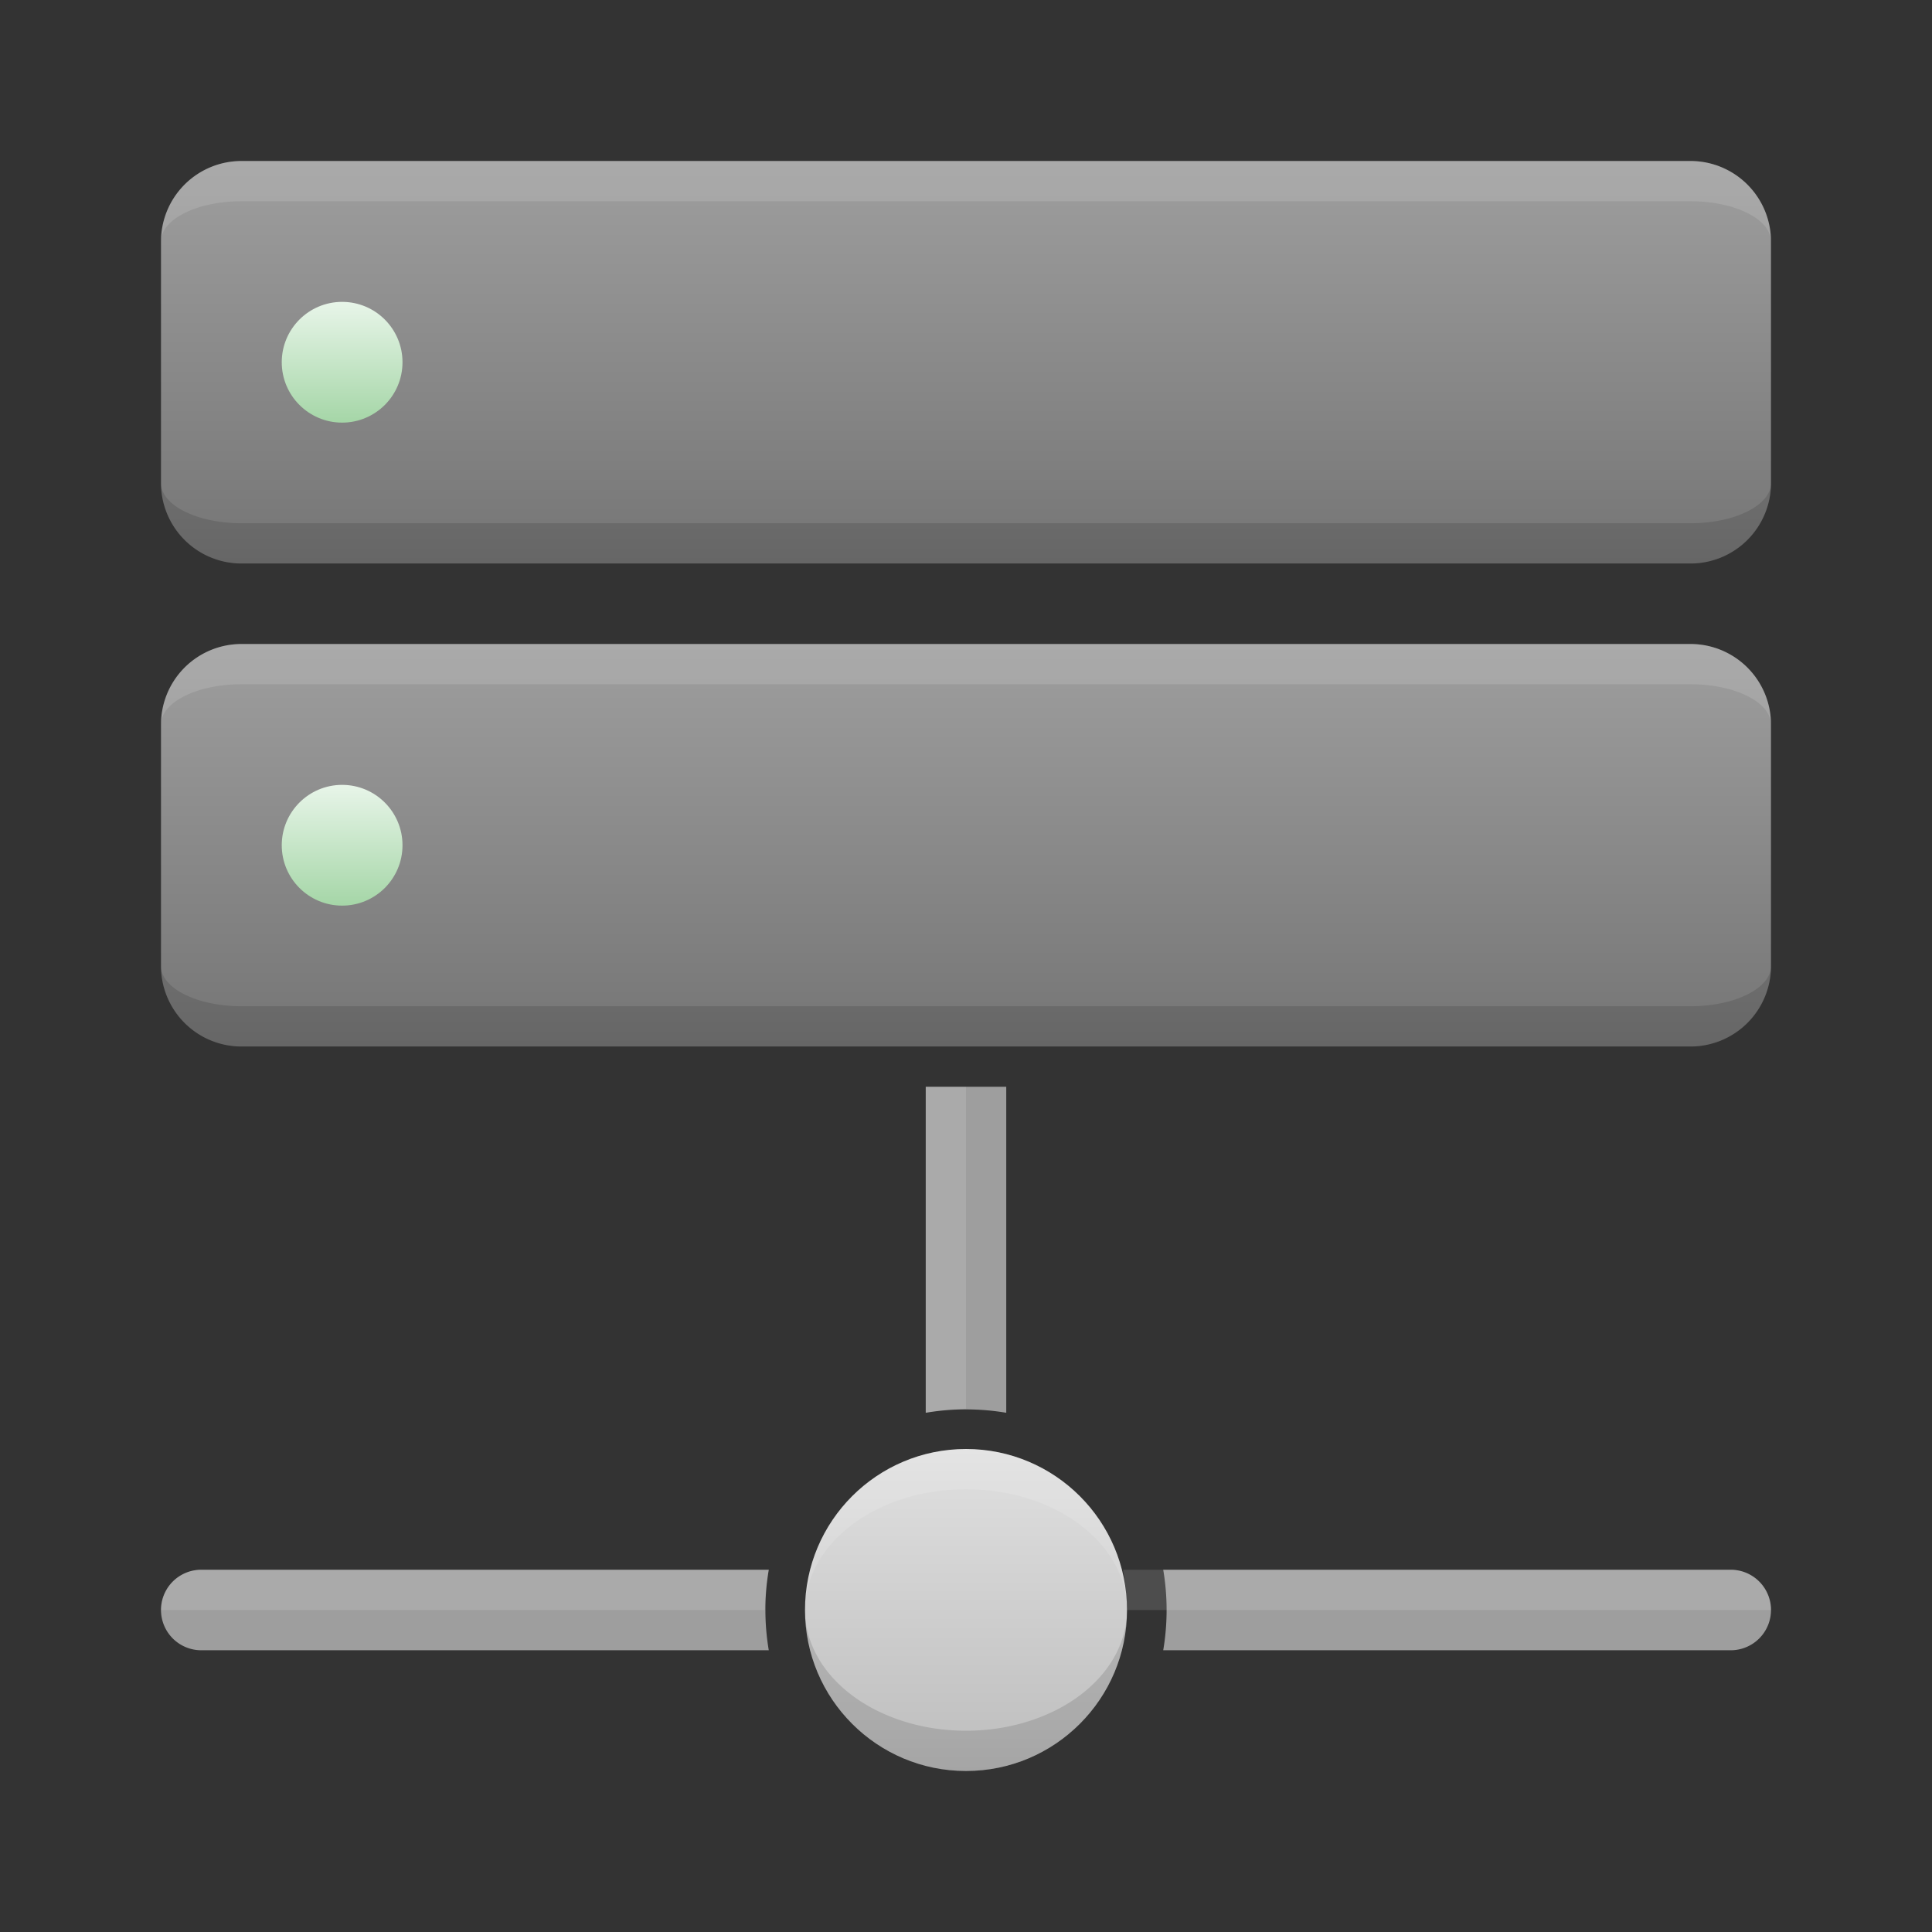 <svg xmlns="http://www.w3.org/2000/svg" viewBox="0 0 48 48">
  <rect x="0" y="0" width="48" height="48" fill="#333333" stroke="none"/>
  <defs>
    <linearGradient id="server-front" x1="0%" y1="0%" x2="0%" y2="100%">
      <stop offset="0%" style="stop-color:#9E9E9E"/> <!-- Gray 500 -->
      <stop offset="100%" style="stop-color:#757575"/> <!-- Gray 600 -->
    </linearGradient>
    <linearGradient id="led-green" x1="0%" y1="0%" x2="0%" y2="100%">
      <stop offset="0%" style="stop-color:#E8F5E9"/> <!-- Green 50 -->
      <stop offset="100%" style="stop-color:#A5D6A7"/> <!-- Green 200 -->
    </linearGradient>
    <linearGradient id="network-node" x1="0%" y1="0%" x2="0%" y2="100%">
      <stop offset="0%" style="stop-color:#E0E0E0"/> <!-- Gray 300 -->
      <stop offset="100%" style="stop-color:#BDBDBD"/> <!-- Gray 400 -->
    </linearGradient>
    <style type="text/css">
      .network-connection { fill: #9E9E9E /* Gray 500 */ }
      .lighten { fill: white; fill-opacity: 0.125 }
      .darken { fill: black; fill-opacity: 0.125 }
    </style>
  </defs>

  <!-- Servers -->
  <g transform="translate(4,4)">
    <path style="fill:url(#server-front)" d="m 2,0 a 2,2 0 0 0 -2,2 v 6 a 2,2 0 0 0 2,2 h 36 a 2,2 0 0 0 2,-2 v -6 a 2,2 0 0 0 -2,-2"/>
    <circle style="fill:url(#led-green)" cx="4.5" cy="5" r="1.5"/>
    <path class="lighten" d="m 2,0 a 2,2 0 0 0 -2,2 a 2,1 0 0 1 2,-1 h 36 a 2,1 0 0 1 2,1 a 2,2 0 0 0 -2,-2"/>
    <path class="darken" d="m 2,9 a 2,1 0 0 1 -2,-1 a 2,2 0 0 0 2,2 h 36 a 2,2 0 0 0 2,-2 a 2,1 0 0 1 -2,1"/>
  </g>
  <g transform="translate(4,16)">
    <path style="fill:url(#server-front)" d="m 2,0 a 2,2 0 0 0 -2,2 v 6 a 2,2 0 0 0 2,2 h 36 a 2,2 0 0 0 2,-2 v -6 a 2,2 0 0 0 -2,-2"/>
    <circle style="fill:url(#led-green)" cx="4.5" cy="5" r="1.5"/>
    <path class="lighten" d="m 2,0 a 2,2 0 0 0 -2,2 a 2,1 0 0 1 2,-1 h 36 a 2,1 0 0 1 2,1 a 2,2 0 0 0 -2,-2"/>
    <path class="darken" d="m 2,9 a 2,1 0 0 1 -2,-1 a 2,2 0 0 0 2,2 h 36 a 2,2 0 0 0 2,-2 a 2,1 0 0 1 -2,1"/>
  </g>

  <!-- Network -->
  <circle style="fill:url(#network-node)" cx="24" cy="40" r="4"/>
  <path class="lighten" d="m 20,40 a 4,4 0 0 1 8,0 a 4,3 0 0 0 -8,0"/>
  <path class="darken" d="m 20,40 a 4,4 0 0 0 8,0 a 4,3 0 0 1 -8,0"/>

  <path class="network-connection"
        d="M 25,27 h -2 v 8.1 a 6,6 0 0 1 2,0
           M 5,39 a 1,1 0 0 0 0,2 h 14.1 a 6,6 0 0 1 0,-2
           M 43,41 a 1,1 0 0 0 0,-2 h -14.1 a 6,6 0 0 1 0,2 "/>
  <path class="lighten"
        d="M 24,27 h -1 v 8.1 a 6,6 0 0 1 1,-0.1
           M 5,39 a 1,1 0 0 0 -1,1 h 15 a 6,6 0 0 1 0.1,-1
           M 44,40 a 1,1 0 0 0 -1,-1 h -15.1 a 6,6 0 0 1 0.1,1"/>
</svg>
